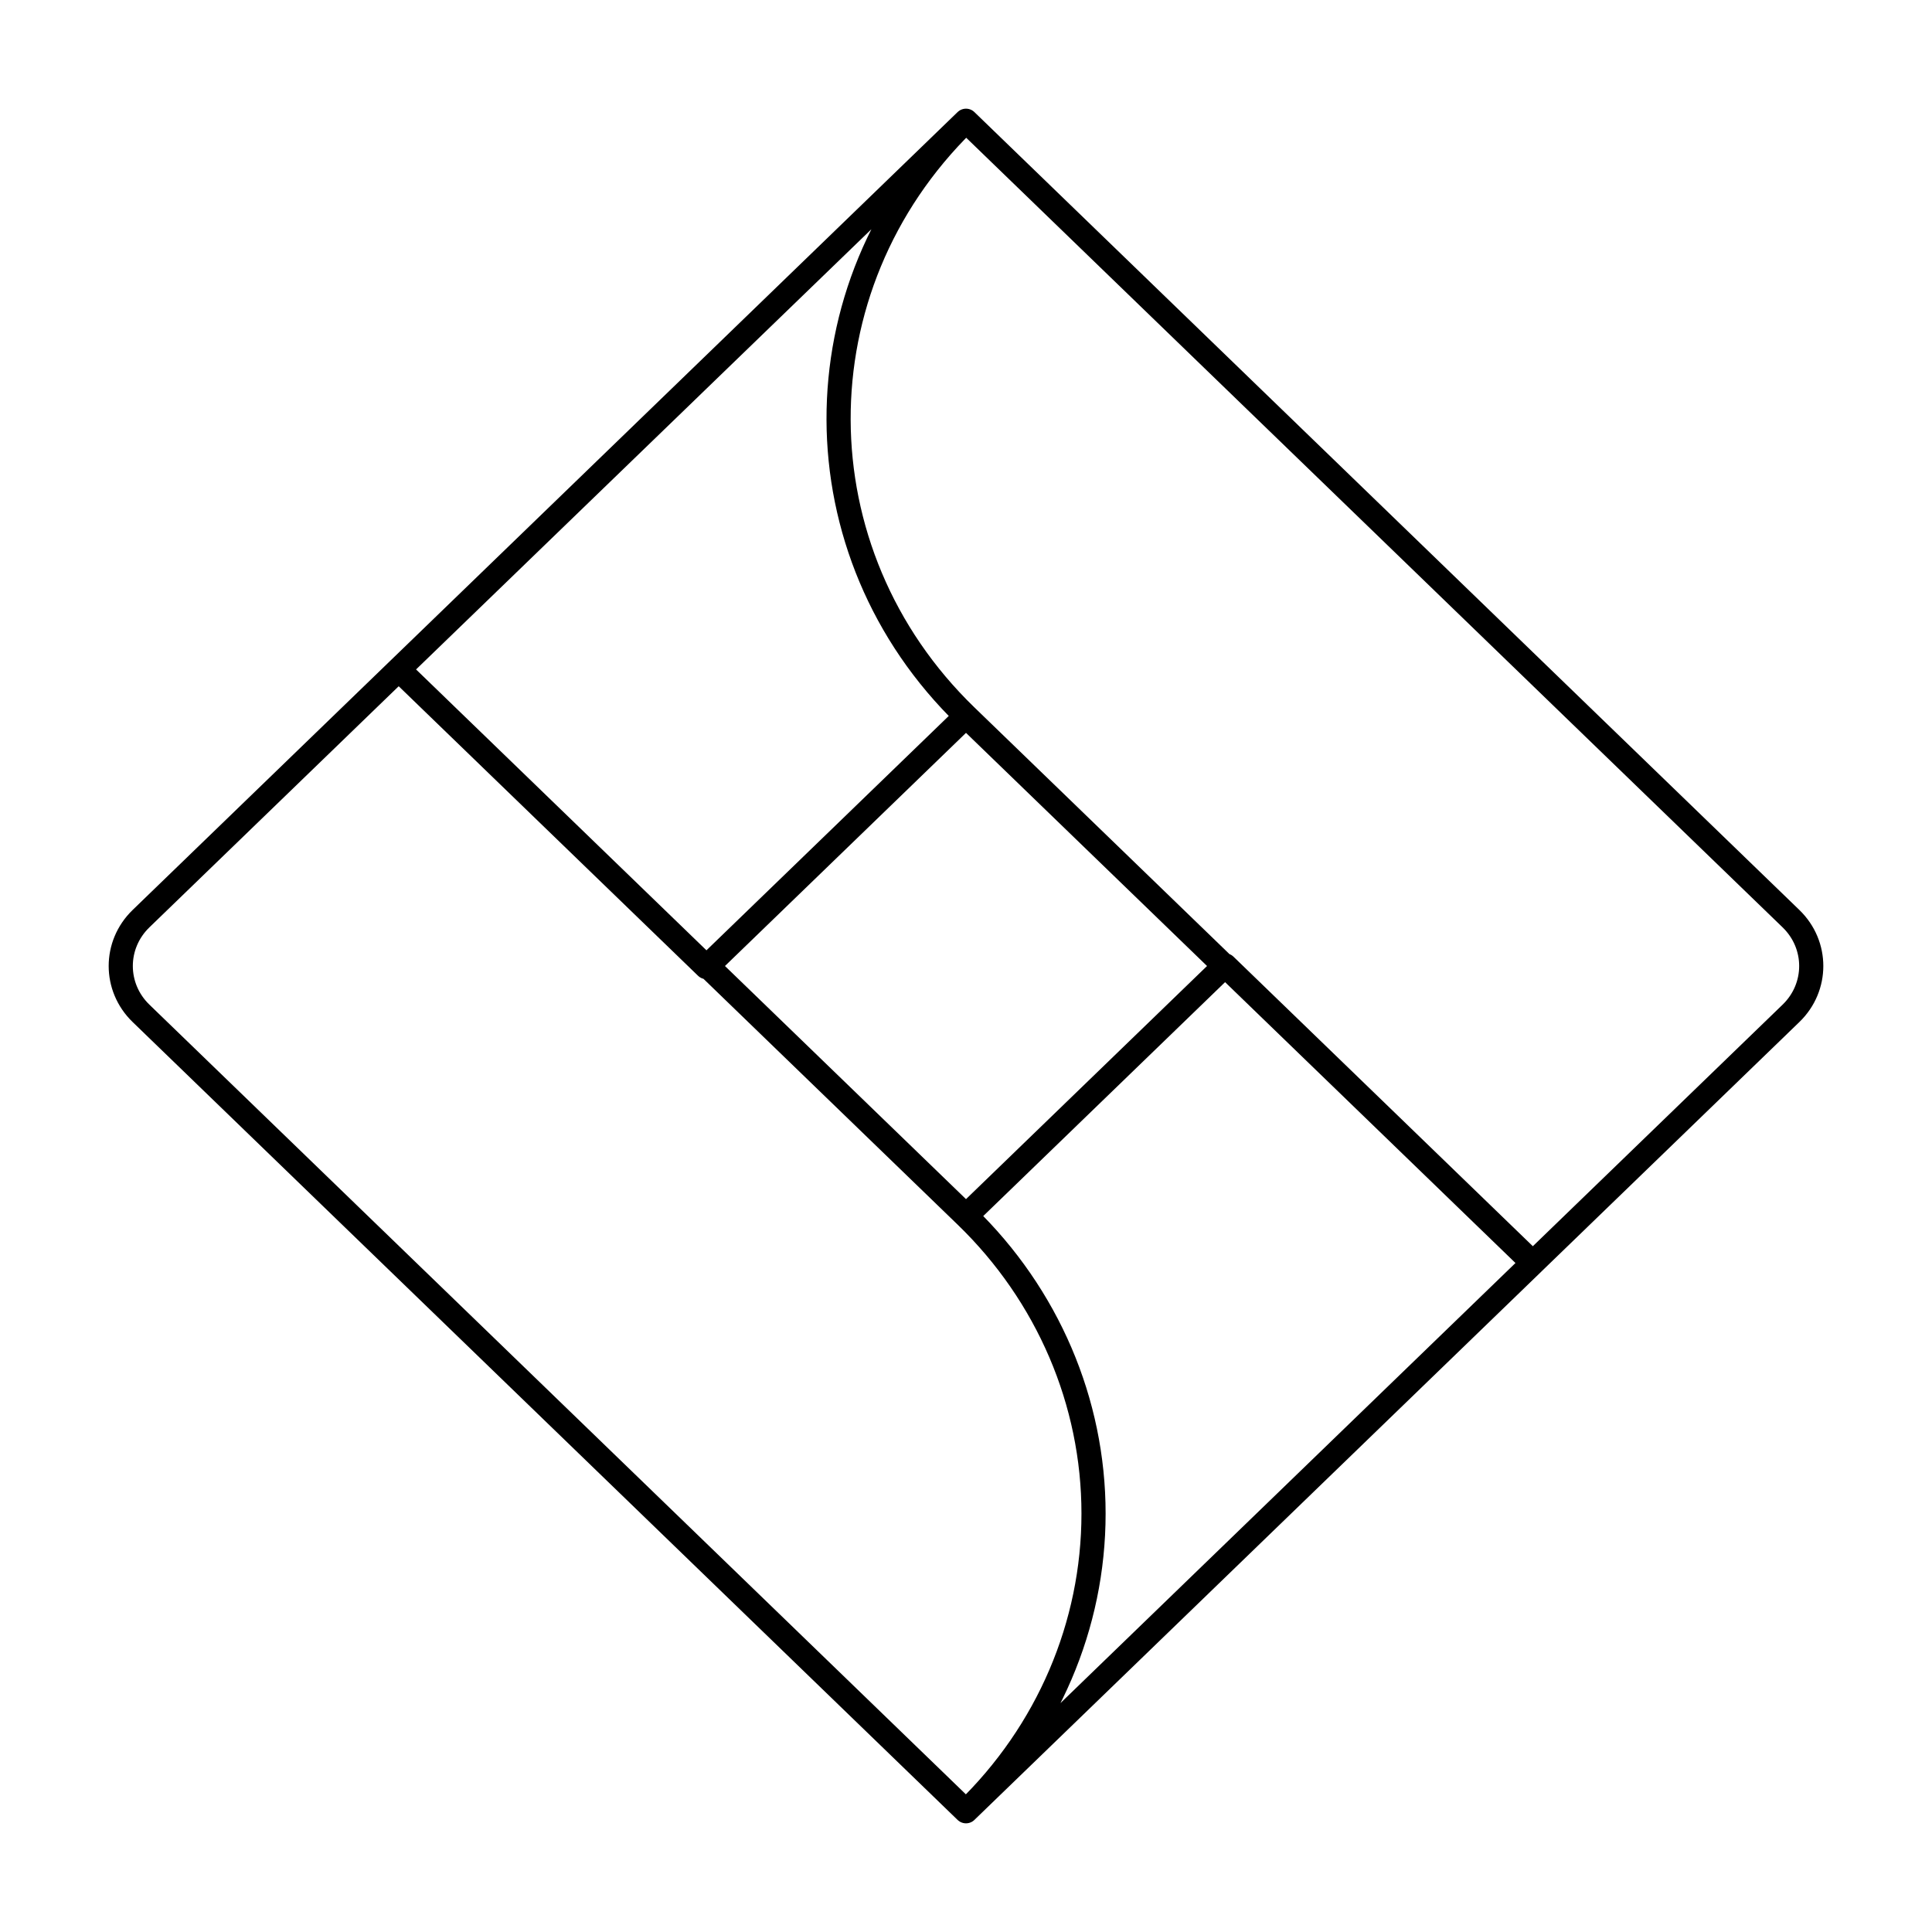 <svg viewBox="0 0 80 80" fill="none">
  <path d="M40 75C43.381 71.732 45.281 67.299 45.281 62.675C45.281 58.052 43.381 53.617 40 50.349M40 75L63.472 52.299L50.728 39.973L40 50.349M40 75L5.838 41.959C4.721 40.877 4.721 39.123 5.838 38.041L40 5L74.162 38.041C75.279 39.123 75.279 40.877 74.162 41.959L40 75ZM40 50.349L29.3 40L40 29.651M40 50.349L50.7 40L40 29.651M40 29.651C32.995 22.875 32.961 11.9 39.923 5.083L16.509 27.72L29.253 40.046L40 29.651Z" stroke="currentColor" stroke-linecap="round" stroke-linejoin="round" />
</svg>